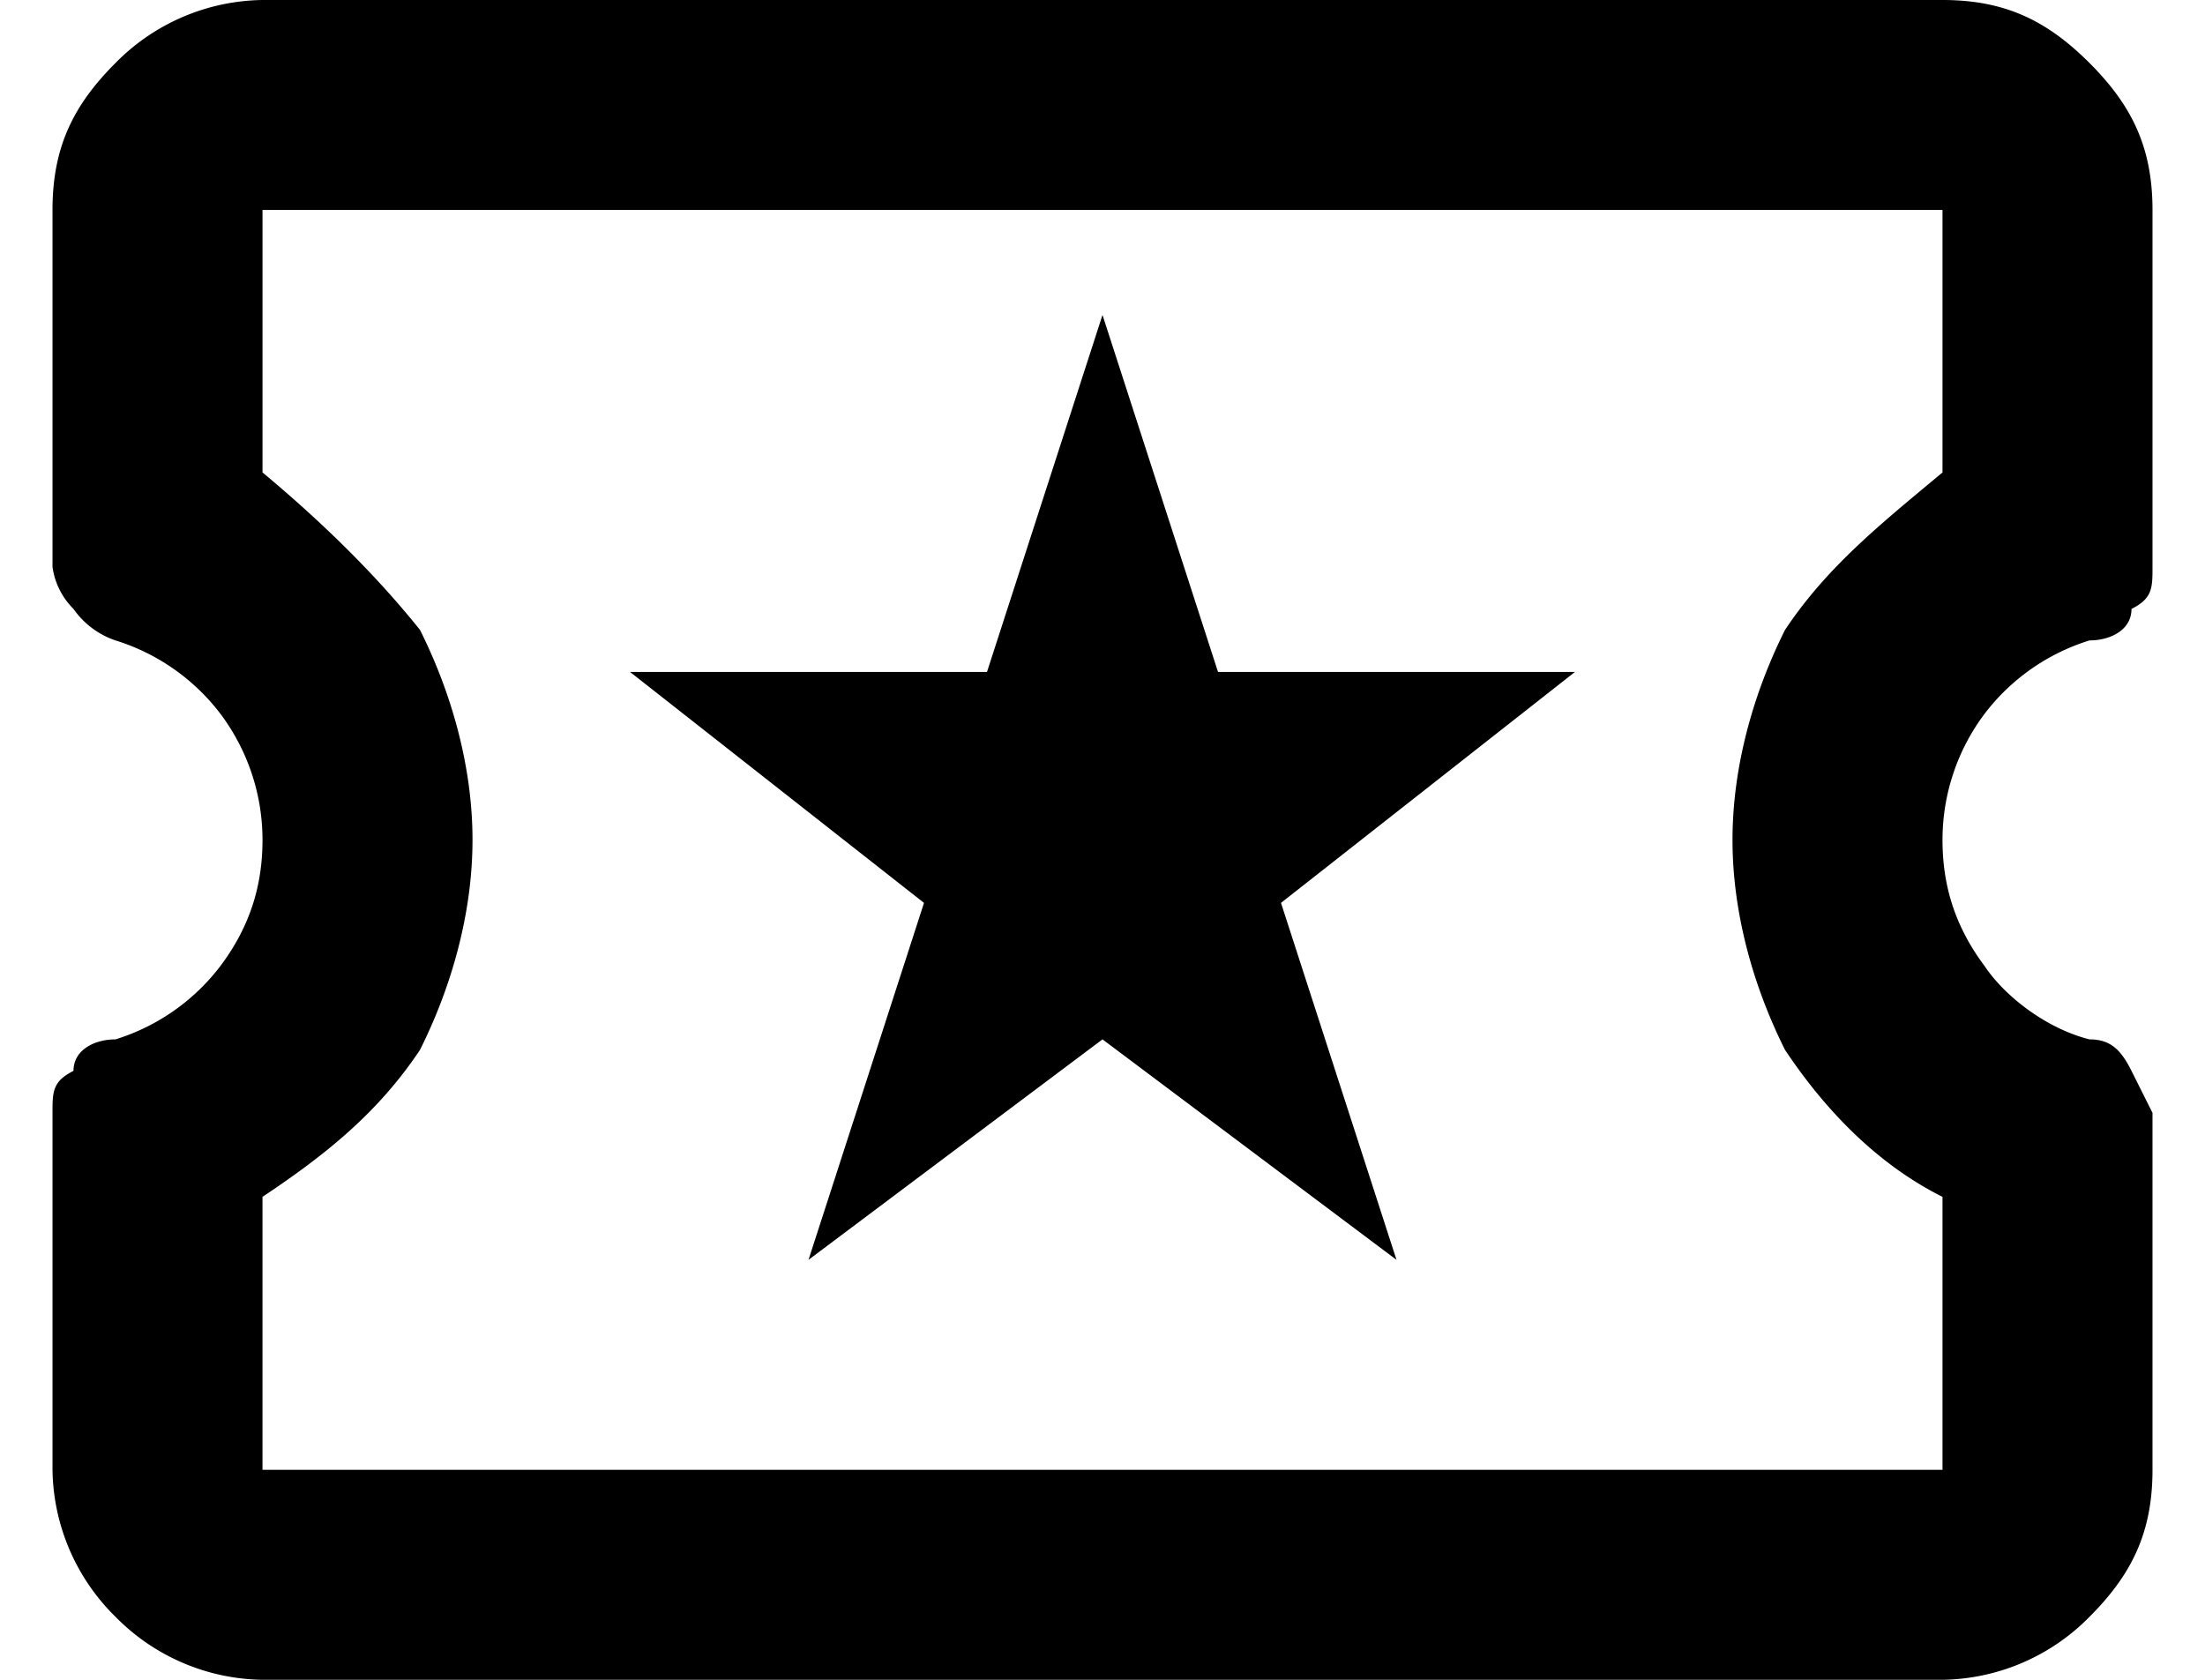 <svg width="21" height="16" fill="currentColor" xmlns="http://www.w3.org/2000/svg"><path d="m7.7 12 2.8-2.1 2.8 2.1-1.1-3.4L15 6.4h-3.4L10.5 3 9.4 6.4H6l2.8 2.2L7.7 12Zm-5.2 4a2 2 0 0 1-1.4-.6A2 2 0 0 1 .5 14v-3.4c0-.2 0-.3.2-.4 0-.2.2-.3.4-.3a2 2 0 0 0 1-.7c.3-.4.4-.8.4-1.2a2 2 0 0 0-.4-1.2 2 2 0 0 0-1-.7.8.8 0 0 1-.4-.3.7.7 0 0 1-.2-.4V2c0-.6.2-1 .6-1.4A2 2 0 0 1 2.5 0h16c.6 0 1 .2 1.4.6.4.4.6.8.6 1.4v3.4c0 .2 0 .3-.2.4 0 .2-.2.3-.4.3a2 2 0 0 0-1 .7 2 2 0 0 0-.4 1.2c0 .4.1.8.4 1.2.2.3.6.6 1 .7.2 0 .3.1.4.3l.2.4V14c0 .6-.2 1-.6 1.4a2 2 0 0 1-1.4.6h-16Zm0-2h16v-2.6c-.6-.3-1.1-.8-1.5-1.4-.3-.6-.5-1.3-.5-2s.2-1.4.5-2c.4-.6.9-1 1.5-1.5V2h-16v2.5C3.1 5 3.6 5.5 4 6c.3.6.5 1.3.5 2s-.2 1.4-.5 2c-.4.6-.9 1-1.5 1.4V14Z"/></svg>